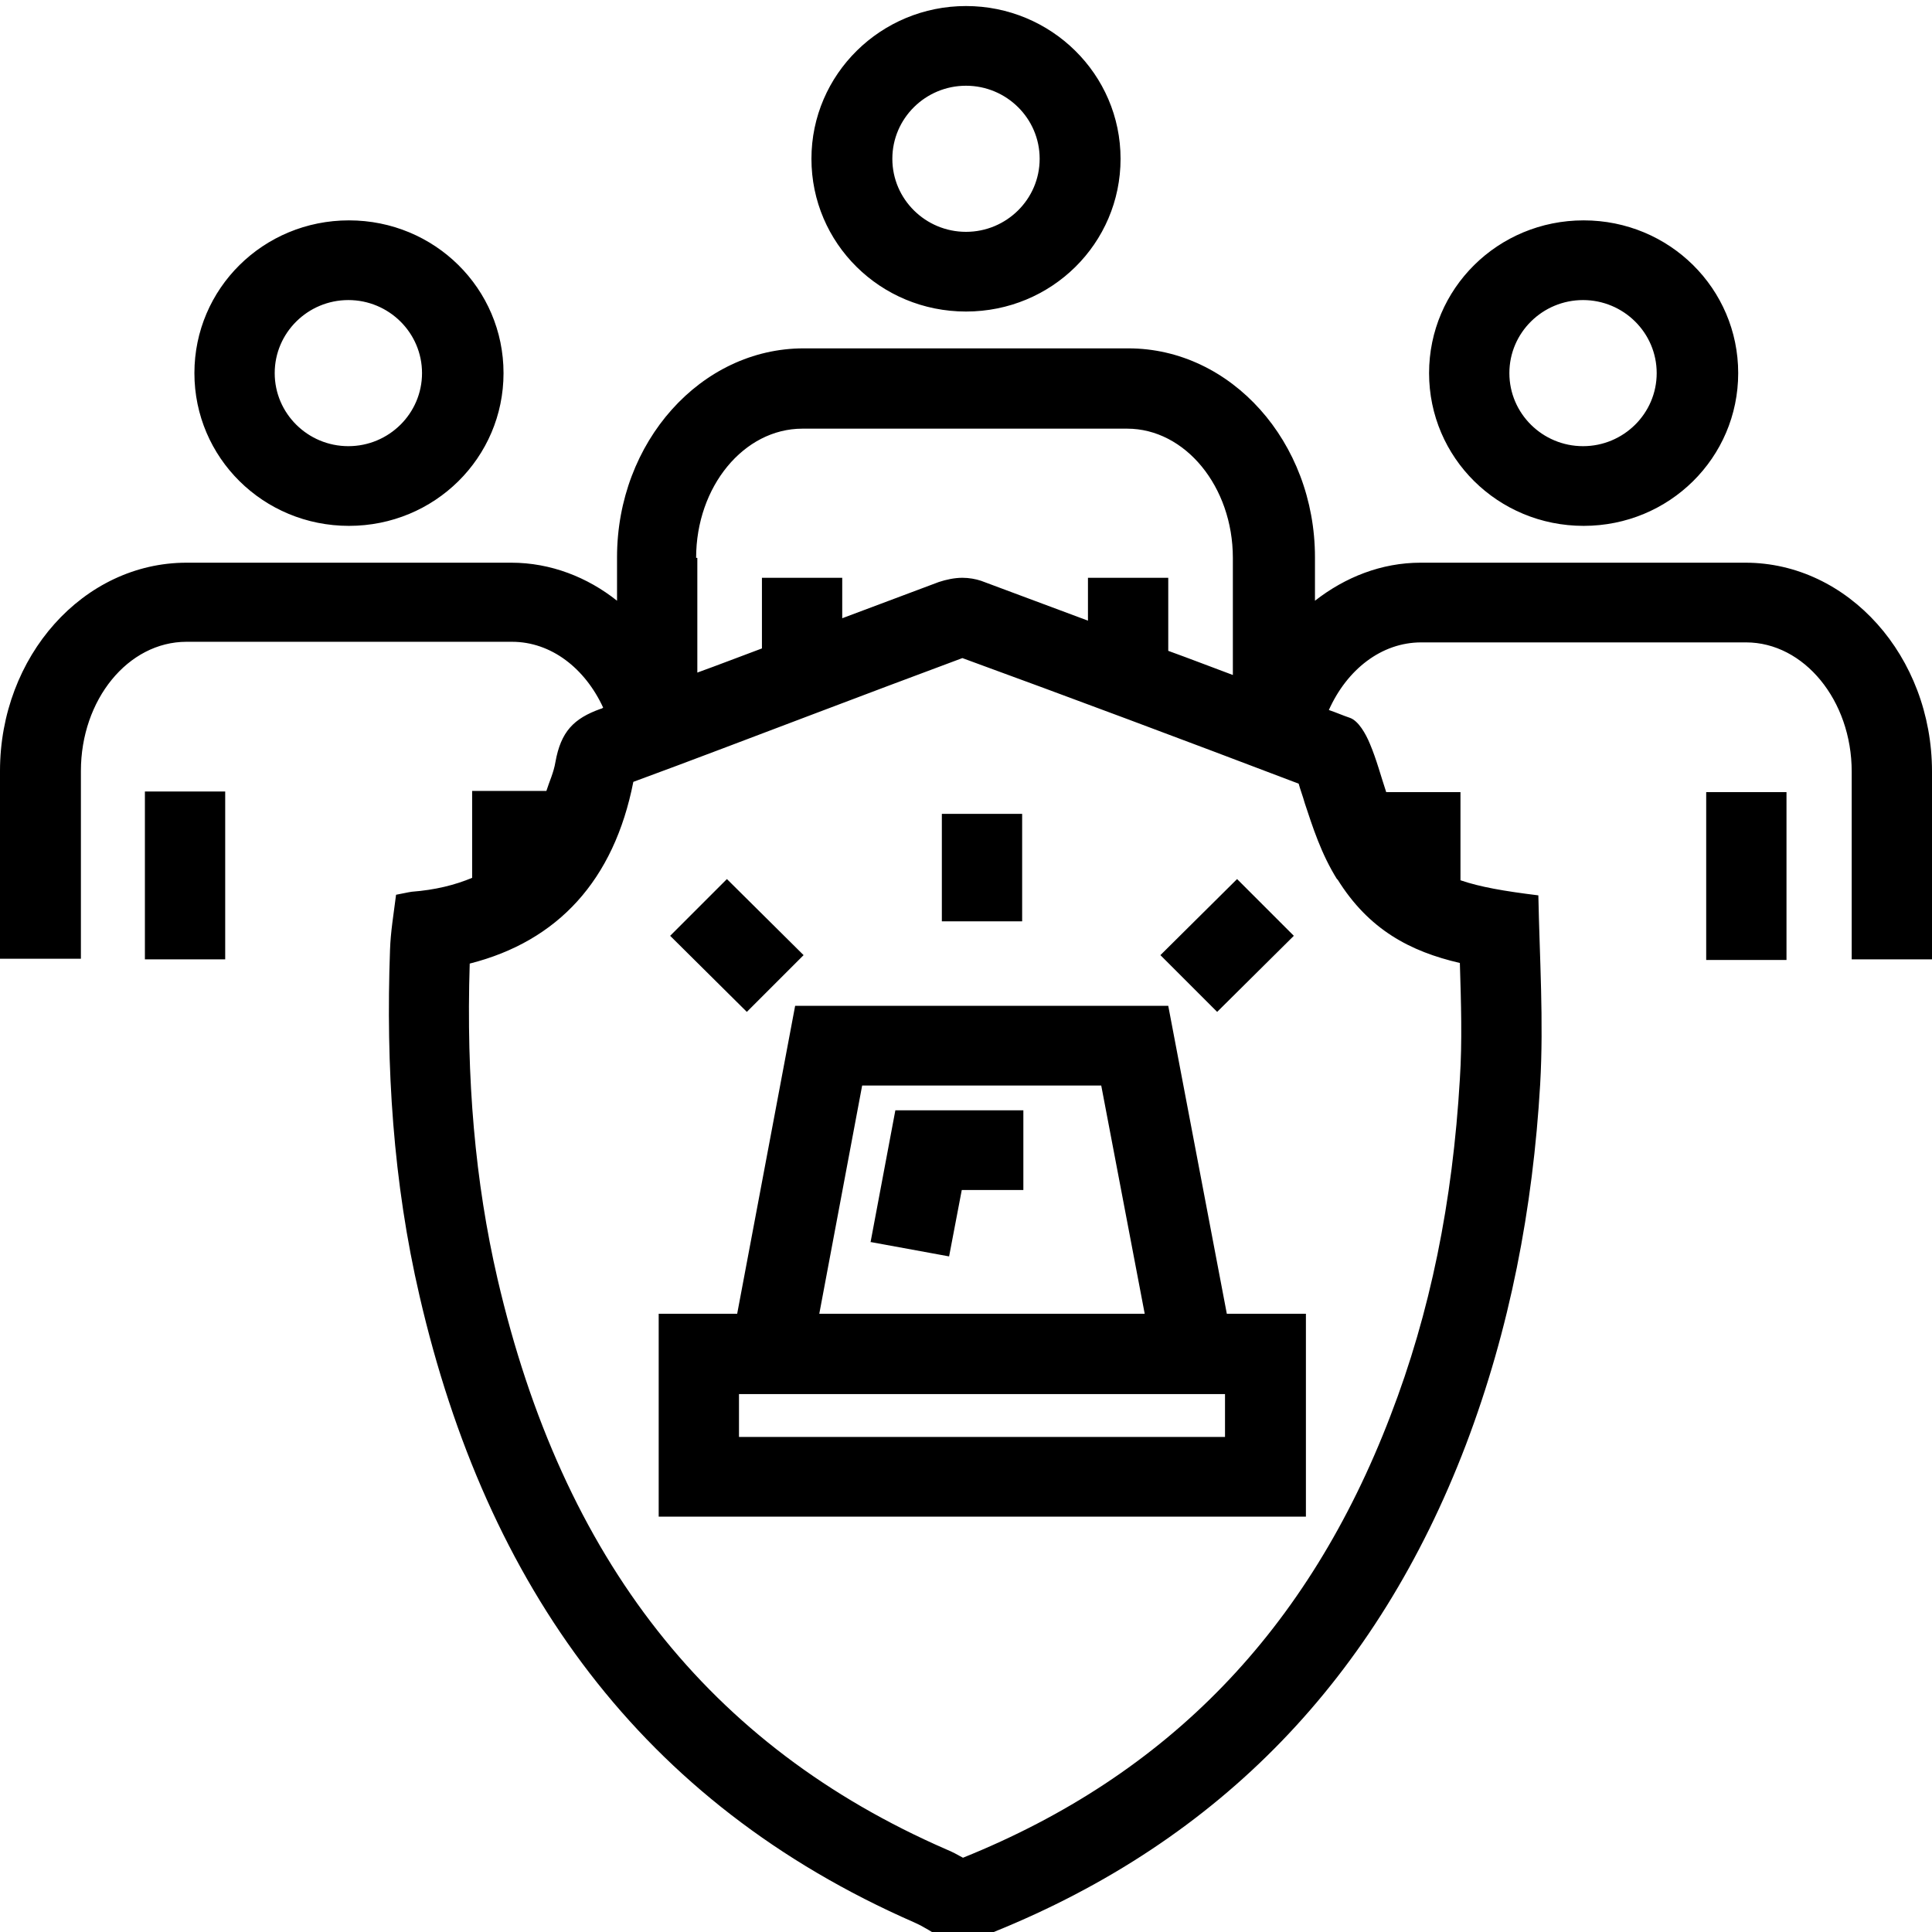 <svg viewBox="0 0 32 32" xmlns="http://www.w3.org/2000/svg">
  <path d="M2.4 13.11h1.33v2.78H2.4zm.82-6.93c0-1.4 1.14-2.53 2.56-2.53s2.56 1.13 2.56 2.53S7.2 8.71 5.78 8.71 3.22 7.58 3.22 6.18m1.33 0c0 .67.55 1.21 1.22 1.21s1.22-.54 1.22-1.21-.55-1.21-1.22-1.21-1.22.54-1.22 1.21m8.89-3.55C13.44 1.23 14.59.1 16 .1s2.56 1.13 2.56 2.53S17.42 5.16 16 5.16s-2.56-1.13-2.56-2.53m1.34 0c0 .67.55 1.21 1.22 1.21s1.22-.54 1.22-1.21-.55-1.21-1.22-1.21-1.22.54-1.22 1.21M28.26 15.9h1.33v-2.78h-1.33zm-4.59-9.72c0-1.4 1.14-2.53 2.56-2.53s2.56 1.13 2.56 2.53-1.14 2.53-2.56 2.53-2.56-1.13-2.56-2.53m1.33 0c0 .67.55 1.21 1.22 1.21s1.22-.54 1.22-1.21-.55-1.21-1.22-1.21S25 5.51 25 6.18m7 6.6v3.11h-1.33v-3.11c0-1.18-.79-2.14-1.75-2.14h-5.38c-.66 0-1.23.45-1.53 1.12.12.04.23.09.35.13.14.05.26.26.33.43.11.26.18.53.27.8h1.23v1.46c.32.11.72.18 1.29.25.02 1.03.09 2.08.03 3.13-.12 2.05-.5 4.05-1.23 5.97-1.47 3.85-4.06 6.55-7.82 8.07-.06.02-.11.07-.17.1h-.69c-.15-.09-.3-.19-.46-.26-4.52-1.98-7.08-5.57-8.19-10.37-.44-1.89-.56-3.81-.49-5.74.01-.3.06-.59.1-.91.11-.02.19-.04.26-.05.39-.03.71-.11 1-.23V13.1h1.23c.05-.16.12-.3.15-.48.09-.5.3-.72.75-.88.01 0 .03-.01.04-.02-.3-.65-.86-1.09-1.51-1.09H3.09c-.97 0-1.75.96-1.75 2.14v3.11H0v-3.11c0-1.9 1.38-3.45 3.09-3.45h5.38c.65 0 1.26.24 1.75.63v-.72c0-1.91 1.39-3.46 3.09-3.46h5.38c1.7 0 3.09 1.55 3.09 3.46v.72c.5-.39 1.1-.63 1.75-.63h5.38c1.7 0 3.09 1.55 3.09 3.46M11.55 9.24v1.9c.36-.13.72-.27 1.07-.4V9.57h1.33v.67c.53-.2 1.07-.4 1.6-.6.12-.04.26-.07.39-.07.11 0 .22.02.31.05l1.77.66v-.71h1.33v1.21c.36.13.72.27 1.07.4V9.24c0-1.18-.79-2.14-1.75-2.14h-5.38c-.97 0-1.76.96-1.76 2.14Zm10.6 5.33c-.27-.43-.41-.88-.54-1.27-.03-.11-.07-.21-.1-.32-1.92-.73-3.79-1.43-5.57-2.08-.83.31-1.66.62-2.5.94-.98.37-1.97.75-2.95 1.11-.32 1.63-1.25 2.64-2.71 3.01-.06 1.91.09 3.62.46 5.22 1.08 4.65 3.51 7.74 7.43 9.45.1.04.19.09.28.14 3.4-1.37 5.72-3.77 7.08-7.32.66-1.71 1.03-3.54 1.15-5.58.04-.62.02-1.25 0-1.92-.82-.19-1.51-.55-2.03-1.39Zm-1.83 7.19h1.31v3.36H10.91v-3.36h1.3l.96-5.1h6.18zm-6.75 0h5.39l-.72-3.78h-3.96zm6.72 2.04v-.71h-8.05v.71zm-3.36-10.32H15.6v1.78h1.33zm-3.62 2.34-1.27-1.26-.94.94 1.27 1.26zm8.12-.32-.94-.94-1.27 1.26.94.94zm-7.02 5.07 1.31.24.21-1.1h1.02v-1.32h-2.12l-.41 2.18Z"/>
</svg>
